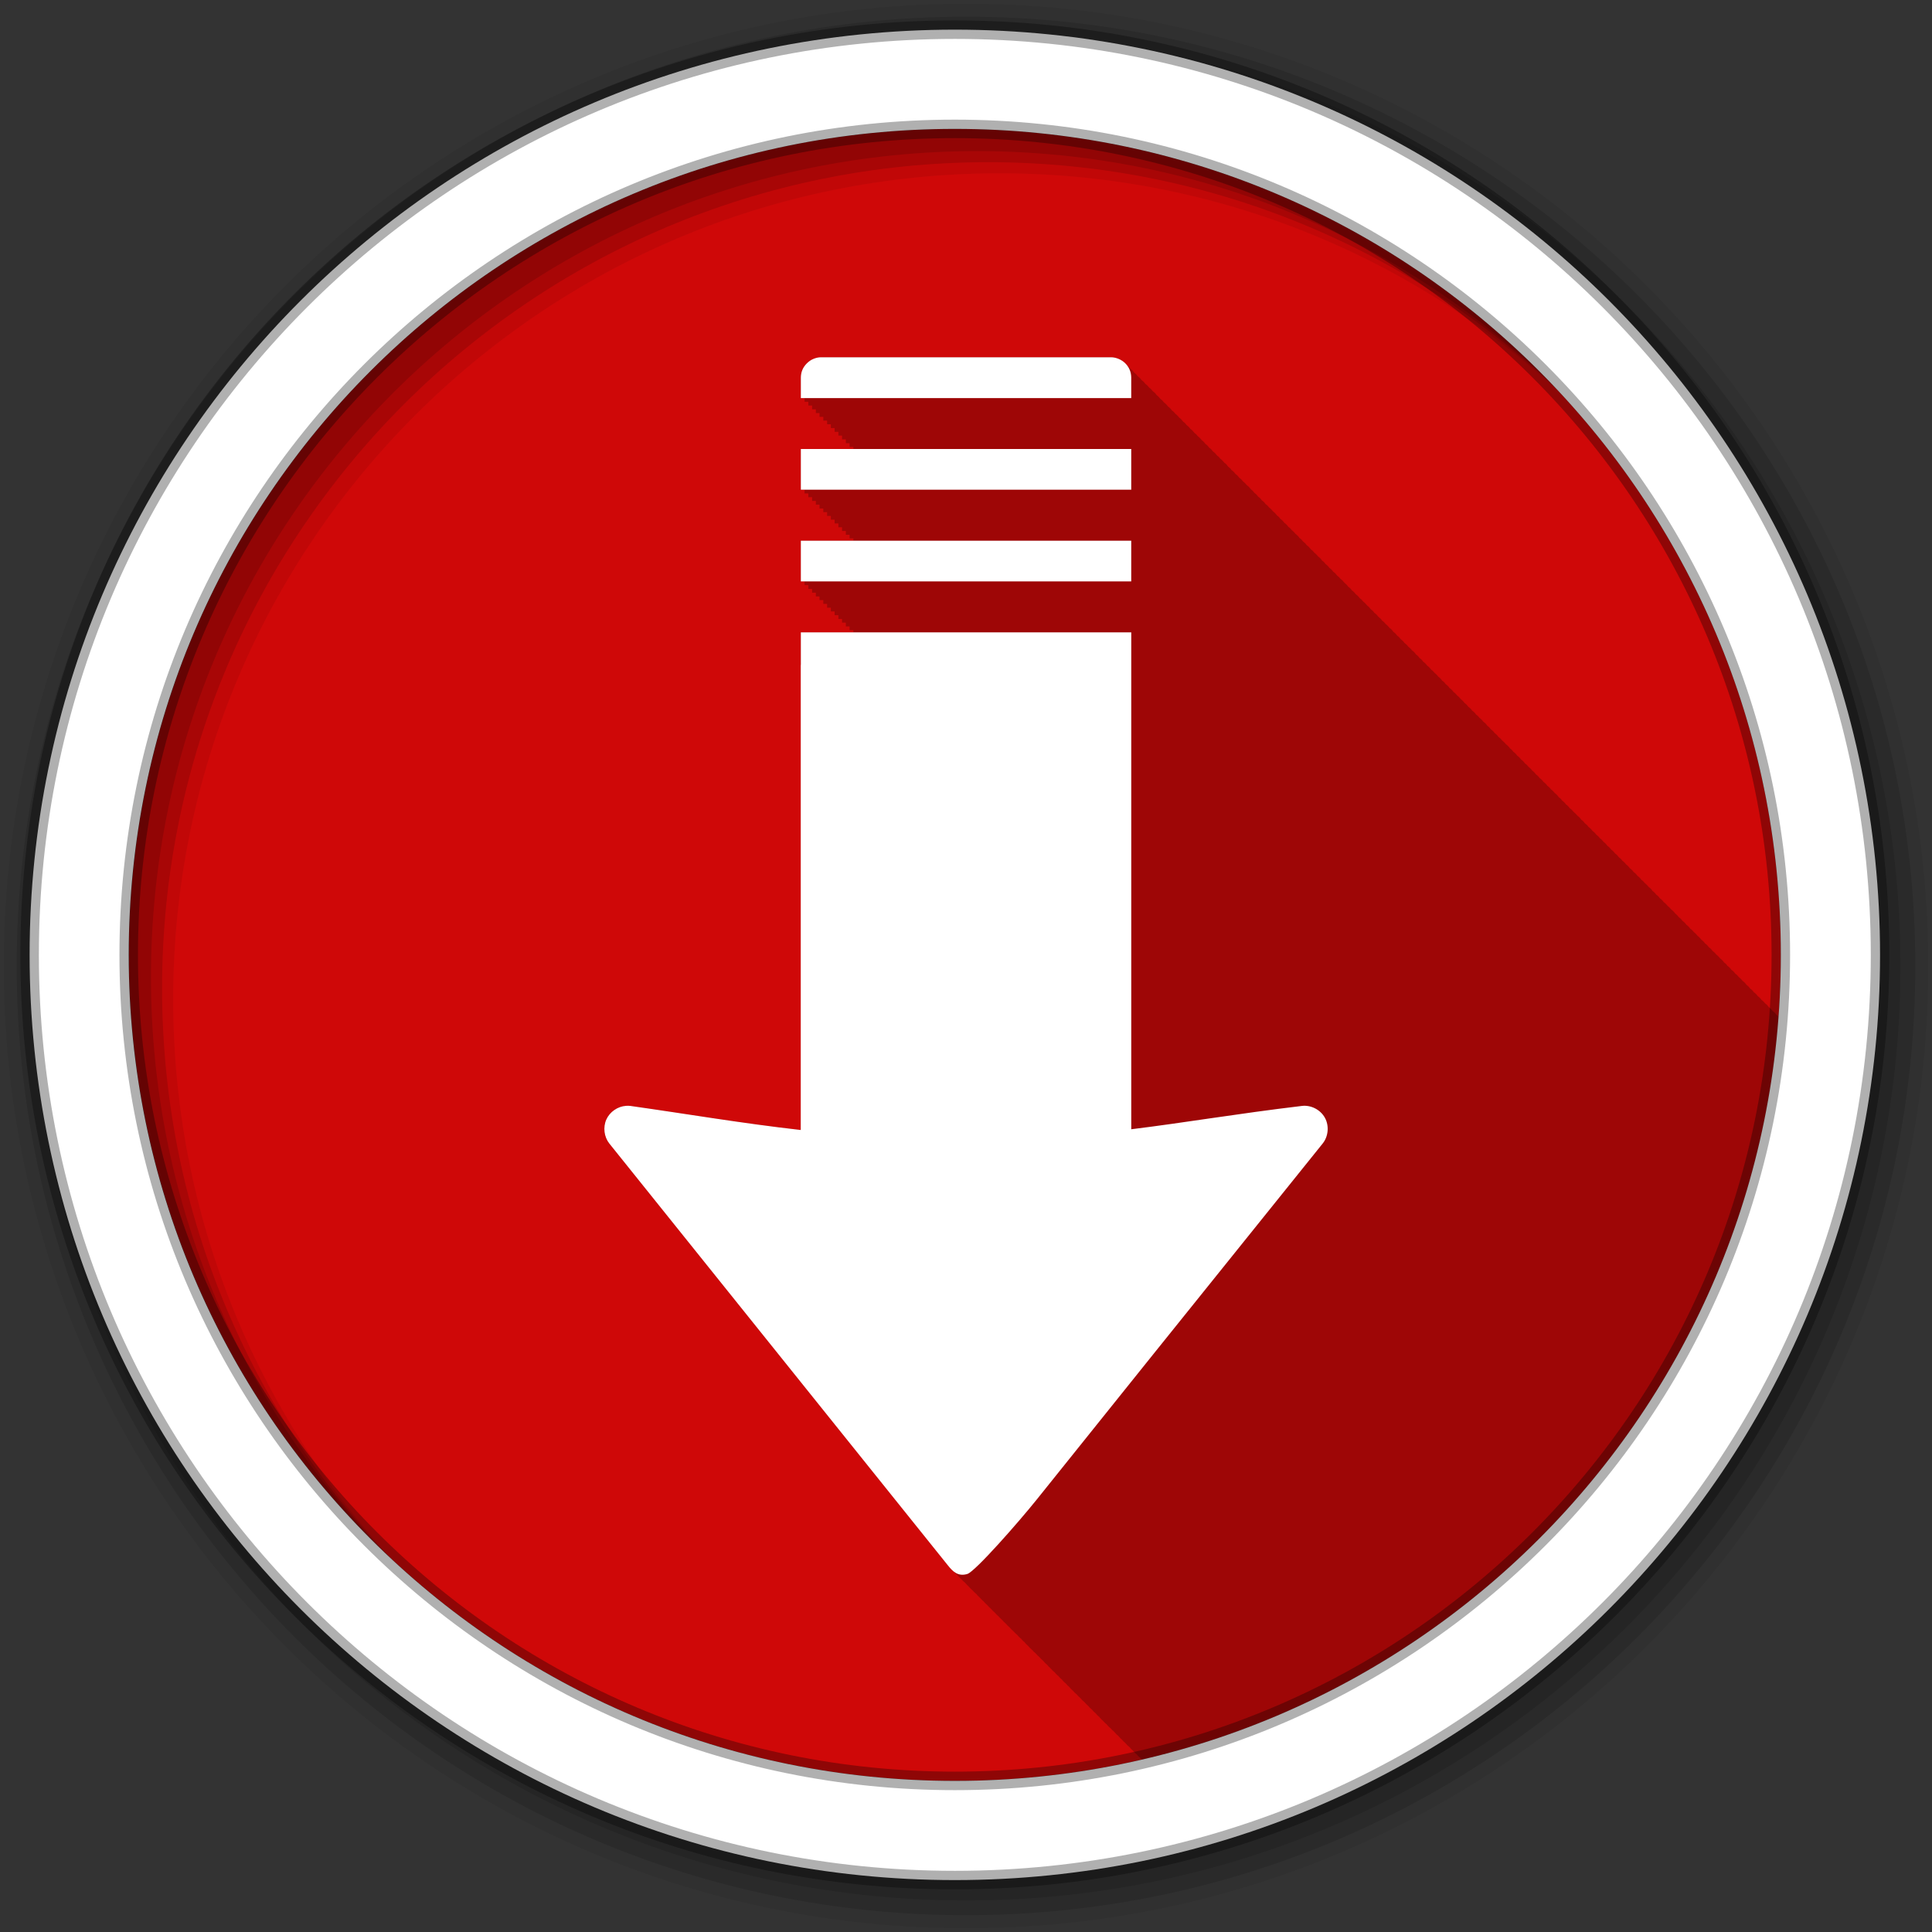 <svg height="512" viewBox="0 0 512 512" width="512" xmlns="http://www.w3.org/2000/svg">
 <rect x="0" y="0" width="512" height="512" fill="#333333" stroke="none"/>
 <g transform="translate(0 -540.36)">
  <path d="m471.95 793.41c0 120.9-98.01 218.9-218.9 218.9-120.9 0-218.9-98.01-218.9-218.9 0-120.9 98.01-218.9 218.9-218.9 120.9 0 218.9 98.01 218.9 218.9" fill="#CF0808" fill-rule="evenodd"/>
  <path d="m217.59 94.69c-.747 0-1.417.165-2.063.438-.646.272-1.231.669-1.719 1.156-.488.488-.915 1.042-1.188 1.688-.272.646-.406 1.378-.406 2.125v5.406h1v .969h1v1h1v1h1v1h .969v1h1v1h1v .969h1v1h1v1h1v1h .969v1h1v1h1v1h1v .531h-13.938v10.781h1v1h1v1h1v1h1v1h .969v1h1v .969h1v1h1v1.001h1v1h1v1h .969v1h1v1h1v .969h1v .594h-13.938v10.781h1v1.001h1v1h1v1h1v1h .969v.969h1v1.001h1v1h1v1.001h1v1h1v1.001h.969v.969h1v1h1v1.001h1v .594h-13.938v8.438c-.008.133-.032.241-.031.375v123.03c-15.777-1.789-29.946-4.236-45.09-6.375-.403-.051-.782-.029-1.188 0-2.229.142-4.344 1.584-5.25 3.625s-.576 4.595.813 6.344l89.72 111.78c.486.606.966 1.176 1.531 1.625.018.014.044.017.063.031.305.345.595.697.938.969.313.356.649.721 1 1 .327.372.661.714 1.031 1 .301.34.601.701.938.969.32.364.639.718 1 1 .325.37.663.716 1.031 1 .3.34.57.67.906.938.316.363.644.717 1 1 .325.373.663.744 1.031 1.031.312.355.617.694.969.969.314.359.644.723 1 1 .323.369.633.719 1 1 .299.341.602.671.938.938.311.358.649.722 1 1 .319.368.638.718 1 1 .315.363.642.721 1 1 .314.361.643.693 1 .969.328.378.656.747 1.031 1.031.289.329.581.648.906.906.312.363.615.719.969 1 .322.376.664.745 1.031 1.031.325.376.659.718 1.031 1 .307.353.619.699.969.969.307.354.62.697.969.969.327.38.656.748 1.031 1.031.291.335.578.677.906.938.322.377.662.716 1.031 1 .325.378.657.75 1.031 1.031.286.329.584.65.906.906.334.393.676.772 1.063 1.063.297.344.6.675.938.938.313.367.611.722.969 1 .317.373.667.72 1.031 1 .293.342.605.674.938.938.335.397.675.771 1.063 1.063.293.341.603.678.938.938.325.383.656.749 1.031 1.031.315.369.636.727 1 1 .298.348.596.675.938.938.317.374.635.754 1 1.031.3.353.625.671.969.938.331.392.676.779 1.063 1.063.292.34.603.65.938.906.338.401.666.776 1.063 1.063.301.352.591.709.938.969.282.332.585.651.906.906.347.417.716.799 1.125 1.094.29.339.573.685.906.938.322.383.655.755 1.031 1.031.303.358.618.675.969.938.134.16.267.319.406.469 91.89-21.268 161.62-100.37 168.75-196.91-.183-.183-.382-.344-.594-.5-.132-.167-.256-.35-.406-.5-.173-.173-.364-.32-.563-.469-.138-.176-.28-.374-.438-.531-.18-.18-.355-.346-.563-.5-.131-.164-.258-.321-.406-.469v-.031c-.18-.18-.386-.346-.594-.5-.131-.164-.258-.321-.406-.469-.159-.159-.35-.299-.531-.438-.15-.197-.294-.388-.469-.563-.173-.173-.364-.32-.563-.469-.143-.184-.273-.367-.438-.531-.183-.183-.382-.344-.594-.5-.132-.167-.256-.35-.406-.5-.173-.173-.364-.32-.563-.469-.138-.176-.28-.374-.438-.531-.163-.163-.345-.296-.531-.438-.144-.186-.271-.396-.438-.563-.18-.18-.386-.346-.594-.5-.131-.164-.258-.321-.406-.469-.18-.18-.386-.377-.594-.531-.131-.164-.258-.321-.406-.469-.159-.159-.35-.299-.531-.438-.15-.197-.294-.388-.469-.563-.183-.183-.382-.344-.594-.5-.132-.167-.256-.35-.406-.5-.183-.183-.382-.344-.594-.5-.132-.167-.256-.35-.406-.5-.163-.163-.345-.296-.531-.438-.144-.186-.271-.396-.438-.563h-.031c-.18-.18-.355-.346-.563-.5-.131-.164-.258-.321-.406-.469-.18-.18-.386-.377-.594-.531-.131-.164-.258-.321-.406-.469-.159-.159-.35-.299-.531-.438-.15-.197-.294-.388-.469-.563-.183-.183-.382-.344-.594-.5-.132-.167-.256-.35-.406-.5-.183-.183-.382-.344-.594-.5-.132-.167-.256-.35-.406-.5-.173-.173-.364-.32-.563-.469-.138-.176-.28-.374-.438-.531-.18-.18-.355-.346-.563-.5-.131-.164-.258-.321-.406-.469-.18-.18-.386-.377-.594-.531-.131-.164-.258-.321-.406-.469-.159-.159-.35-.299-.531-.438-.15-.197-.294-.388-.469-.563-.173-.173-.364-.32-.563-.469-.143-.184-.273-.367-.438-.531-.183-.183-.382-.344-.594-.5-.132-.167-.256-.35-.406-.5-.173-.173-.364-.32-.563-.469-.138-.176-.28-.374-.438-.531-.169-.169-.337-.322-.531-.469-.14-.179-.277-.371-.438-.531-.18-.18-.386-.346-.594-.5-.131-.164-.258-.321-.406-.469-.171-.171-.366-.352-.563-.5-.139-.177-.279-.341-.438-.5-.173-.173-.364-.32-.563-.469-.143-.184-.273-.367-.438-.531-.183-.183-.382-.344-.594-.5-.132-.167-.256-.35-.406-.5-.183-.183-.382-.344-.594-.5-.132-.167-.256-.35-.406-.5-.163-.163-.345-.296-.531-.438-.144-.186-.271-.396-.438-.563-.18-.18-.386-.346-.594-.5-.131-.164-.258-.321-.406-.469-.18-.18-.386-.377-.594-.531-.131-.164-.258-.321-.406-.469-.159-.159-.35-.299-.531-.438-.15-.197-.294-.388-.469-.563-.183-.183-.382-.344-.594-.5-.132-.167-.256-.35-.406-.5-.183-.183-.382-.344-.594-.5-.132-.167-.256-.35-.406-.5-.173-.173-.364-.32-.563-.469-.138-.176-.28-.374-.438-.531-.18-.18-.355-.346-.563-.5-.131-.164-.258-.321-.406-.469-.18-.18-.386-.377-.594-.531-.131-.164-.258-.321-.406-.469-.159-.159-.35-.299-.531-.438-.15-.197-.294-.388-.469-.563-.173-.173-.364-.32-.563-.469-.143-.184-.273-.367-.438-.531-.183-.183-.382-.344-.594-.5-.132-.167-.256-.35-.406-.5-.173-.173-.364-.32-.563-.469-.138-.176-.28-.374-.438-.531-.18-.18-.355-.346-.563-.5-.131-.164-.258-.321-.406-.469-.18-.18-.386-.377-.594-.531-.131-.164-.258-.321-.406-.469-.159-.159-.35-.299-.531-.438-.15-.197-.294-.388-.469-.563-.173-.173-.364-.32-.563-.469-.143-.184-.273-.367-.438-.531-.183-.183-.382-.344-.594-.5-.132-.167-.256-.35-.406-.5-.173-.173-.364-.32-.563-.469-.138-.176-.28-.374-.438-.531-.163-.163-.345-.296-.531-.438-.144-.186-.271-.396-.438-.563-.18-.18-.386-.346-.594-.5-.131-.164-.258-.321-.406-.469-.171-.171-.366-.352-.563-.5-.139-.177-.279-.341-.438-.5-.173-.173-.364-.32-.563-.469-.143-.184-.273-.367-.438-.531-.183-.183-.382-.344-.594-.5-.132-.167-.256-.35-.406-.5-.183-.183-.382-.344-.594-.5-.132-.167-.256-.35-.406-.5-.163-.163-.345-.296-.531-.438-.144-.186-.271-.396-.438-.563-.18-.18-.386-.346-.594-.5-.131-.164-.258-.321-.406-.469-.18-.18-.386-.377-.594-.531-.131-.164-.258-.321-.406-.469-.159-.159-.35-.299-.531-.438-.15-.197-.294-.388-.469-.563-.183-.183-.382-.344-.594-.5-.132-.167-.256-.35-.406-.5-.183-.183-.382-.344-.594-.5-.132-.167-.256-.35-.406-.5-.173-.173-.364-.32-.563-.469-.138-.176-.28-.374-.438-.531-.18-.18-.355-.346-.563-.5-.131-.164-.258-.321-.406-.469-.18-.18-.386-.377-.594-.531-.131-.164-.258-.321-.406-.469-.159-.159-.35-.299-.531-.438-.15-.197-.294-.388-.469-.563-.173-.173-.364-.32-.563-.469-.143-.184-.273-.367-.438-.531-.183-.183-.382-.344-.594-.5-.132-.167-.256-.35-.406-.5-.173-.173-.364-.32-.563-.469-.138-.176-.28-.374-.438-.531-.169-.169-.337-.322-.531-.469-.14-.179-.277-.371-.438-.531-.18-.18-.386-.346-.594-.5-.131-.164-.258-.321-.406-.469-.171-.171-.366-.352-.563-.5-.139-.177-.279-.341-.438-.5-.173-.173-.364-.32-.563-.469-.143-.184-.273-.367-.438-.531-.183-.183-.382-.344-.594-.5-.132-.167-.256-.35-.406-.5-.183-.183-.382-.344-.594-.5-.132-.167-.256-.35-.406-.5-.163-.163-.345-.296-.531-.438-.144-.186-.271-.396-.438-.563-.18-.18-.386-.346-.594-.5-.131-.164-.258-.321-.406-.469-.18-.18-.386-.377-.594-.531-.131-.164-.258-.321-.406-.469-.159-.159-.35-.299-.531-.438-.15-.197-.294-.388-.469-.563-.183-.183-.382-.344-.594-.5-.132-.167-.256-.35-.406-.5-.183-.183-.382-.344-.594-.5-.132-.167-.256-.35-.406-.5-.173-.173-.364-.32-.563-.469-.138-.176-.28-.374-.438-.531-.18-.18-.355-.346-.563-.5-.131-.164-.258-.321-.406-.469-.18-.18-.386-.377-.594-.531-.131-.164-.258-.321-.406-.469-.159-.159-.35-.299-.531-.438-.15-.197-.294-.388-.469-.563-.183-.183-.382-.344-.594-.5-.132-.167-.256-.35-.406-.5-.183-.183-.382-.344-.594-.5-.132-.167-.256-.35-.406-.5-.173-.173-.364-.32-.563-.469-.138-.176-.28-.374-.438-.531-.18-.18-.355-.346-.563-.5-.131-.164-.258-.321-.406-.469-.18-.18-.386-.377-.594-.531-.131-.164-.258-.321-.406-.469-.159-.159-.35-.299-.531-.438-.15-.197-.294-.388-.469-.563-.173-.173-.364-.32-.563-.469-.143-.184-.273-.367-.438-.531-.183-.183-.382-.344-.594-.5-.132-.167-.256-.35-.406-.5-.173-.173-.364-.32-.563-.469-.138-.176-.28-.374-.438-.531-.163-.163-.345-.296-.531-.438-.144-.186-.271-.396-.438-.563-.18-.18-.386-.346-.594-.5-.131-.164-.258-.321-.406-.469-.171-.171-.366-.352-.563-.5-.139-.177-.279-.341-.438-.5-.173-.173-.364-.32-.563-.469-.143-.184-.273-.367-.438-.531-.183-.183-.382-.344-.594-.5-.132-.167-.256-.35-.406-.5-.183-.183-.382-.344-.594-.5-.132-.167-.256-.35-.406-.5-.163-.163-.345-.296-.531-.438-.144-.186-.271-.396-.438-.563-.18-.18-.386-.346-.594-.5-.131-.164-.258-.321-.406-.469-.18-.18-.386-.377-.594-.531-.131-.164-.258-.321-.406-.469-.159-.159-.35-.299-.531-.438-.15-.197-.294-.388-.469-.563-.183-.183-.382-.344-.594-.5-.132-.167-.256-.35-.406-.5-.183-.183-.382-.344-.594-.5-.132-.167-.256-.35-.406-.5-.173-.173-.364-.32-.563-.469-.138-.176-.28-.374-.438-.531-.18-.18-.355-.346-.563-.5-.131-.164-.258-.321-.406-.469-.18-.18-.386-.377-.594-.531-.131-.164-.258-.321-.406-.469-.159-.159-.35-.299-.531-.438-.15-.197-.294-.388-.469-.563-.173-.173-.364-.32-.563-.469-.143-.184-.273-.367-.438-.531-.183-.183-.382-.344-.594-.5-.132-.167-.256-.35-.406-.5-.173-.173-.364-.32-.563-.469-.138-.176-.28-.374-.438-.531-.18-.18-.355-.346-.563-.5-.131-.164-.258-.321-.406-.469v-.031c-.18-.18-.386-.346-.594-.5-.131-.164-.258-.321-.406-.469-.159-.159-.35-.299-.531-.438-.15-.197-.294-.388-.469-.563-.173-.173-.364-.32-.563-.469-.143-.184-.273-.367-.438-.531-.183-.183-.382-.344-.594-.5-.132-.167-.256-.35-.406-.5-.173-.173-.364-.32-.563-.469-.138-.176-.28-.374-.438-.531-.163-.163-.345-.296-.531-.438-.144-.186-.271-.396-.438-.563-.18-.18-.386-.346-.594-.5-.131-.164-.258-.321-.406-.469-.18-.18-.386-.377-.594-.531-.131-.164-.258-.321-.406-.469-.159-.159-.35-.299-.531-.438-.15-.197-.294-.388-.469-.563-.183-.183-.382-.344-.594-.5-.132-.167-.256-.35-.406-.5-.183-.183-.382-.344-.594-.5-.132-.167-.256-.35-.406-.5-.163-.163-.345-.296-.531-.438-.144-.186-.271-.396-.438-.563h-.031c-.18-.18-.355-.346-.563-.5-.131-.164-.258-.321-.406-.469-.18-.18-.386-.377-.594-.531-.131-.164-.258-.321-.406-.469-.159-.159-.35-.299-.531-.438-.15-.197-.294-.388-.469-.563-.183-.183-.382-.344-.594-.5-.132-.167-.256-.35-.406-.5-.183-.183-.382-.344-.594-.5-.132-.167-.256-.35-.406-.5-.173-.173-.363-.32-.563-.469-.138-.176-.28-.374-.438-.531-.18-.18-.355-.346-.563-.5-.131-.164-.258-.321-.406-.469-.18-.18-.386-.377-.594-.531-.131-.164-.258-.321-.406-.469-.159-.159-.35-.299-.531-.438-.15-.197-.294-.388-.469-.563-.173-.173-.363-.32-.563-.469-.143-.184-.273-.367-.438-.531-.183-.183-.382-.344-.594-.5-.132-.167-.256-.35-.406-.5-.173-.173-.363-.32-.563-.469-.138-.176-.28-.374-.438-.531-.169-.169-.337-.322-.531-.469-.14-.179-.277-.371-.438-.531-.18-.18-.386-.346-.594-.5-.131-.164-.258-.321-.406-.469-.171-.171-.366-.352-.563-.5-.139-.177-.279-.341-.438-.5-.173-.173-.363-.32-.563-.469-.143-.184-.273-.367-.438-.531-.183-.183-.382-.344-.594-.5-.132-.167-.256-.35-.406-.5-.183-.183-.382-.344-.594-.5-.132-.167-.256-.35-.406-.5-.163-.163-.345-.296-.531-.438-.144-.186-.271-.396-.438-.563-.18-.18-.386-.346-.594-.5-.131-.164-.258-.321-.406-.469-.18-.18-.386-.377-.594-.531-.131-.164-.258-.321-.406-.469-.159-.159-.35-.299-.531-.438-.15-.197-.294-.388-.469-.563-.183-.183-.382-.344-.594-.5-.132-.167-.256-.35-.406-.5-.183-.183-.382-.344-.594-.5-.132-.167-.256-.35-.406-.5-.173-.173-.363-.32-.563-.469-.138-.176-.28-.374-.438-.531-.18-.18-.355-.346-.563-.5-.131-.164-.258-.321-.406-.469-.18-.18-.386-.377-.594-.531-.131-.164-.258-.321-.406-.469-.159-.159-.35-.299-.531-.438-.15-.197-.294-.388-.469-.563-.173-.173-.363-.32-.563-.469-.143-.184-.273-.367-.438-.531-.183-.183-.382-.344-.594-.5-.132-.167-.256-.35-.406-.5-.173-.173-.363-.32-.563-.469-.138-.176-.28-.374-.438-.531-.18-.18-.355-.346-.563-.5-.131-.164-.258-.321-.406-.469-.18-.18-.386-.377-.594-.531-.131-.164-.258-.321-.406-.469-.159-.159-.35-.299-.531-.438-.15-.197-.294-.388-.469-.563-.173-.173-.363-.32-.563-.469-.143-.184-.273-.367-.438-.531-.183-.183-.382-.344-.594-.5-.132-.167-.256-.35-.406-.5-.173-.173-.363-.32-.563-.469-.138-.176-.28-.374-.438-.531-.163-.163-.345-.296-.531-.438-.144-.186-.271-.396-.438-.563-.18-.18-.386-.346-.594-.5-.131-.164-.258-.321-.406-.469-.18-.18-.386-.377-.594-.531-.131-.164-.258-.321-.406-.469-.173-.173-.363-.32-.563-.469-.143-.184-.273-.367-.438-.531-.183-.183-.382-.344-.594-.5-.132-.167-.256-.35-.406-.5-.183-.183-.382-.344-.594-.5-.132-.167-.256-.35-.406-.5-.163-.163-.345-.296-.531-.438-.144-.186-.271-.396-.438-.563-.18-.18-.386-.346-.594-.5-.131-.164-.258-.321-.406-.469-.18-.18-.386-.377-.594-.531-.131-.164-.258-.321-.406-.469-.488-.488-1.104-.884-1.75-1.156s-1.315-.438-2.063-.438h-76.81" fill-opacity=".235" transform="translate(0 540.36)"/>
  <g fill-rule="evenodd">
   <path d="m256 541.36c-140.83 0-255 114.17-255 255s114.17 255 255 255 255-114.17 255-255-114.17-255-255-255m8.827 44.931c120.9 0 218.9 98 218.9 218.9s-98 218.9-218.9 218.9-218.93-98-218.93-218.9 98.03-218.9 218.93-218.9" fill-opacity=".067"/>
   <g fill-opacity=".129">
    <path d="m256 544.79c-138.94 0-251.57 112.63-251.57 251.57s112.63 251.54 251.57 251.54 251.57-112.6 251.57-251.54-112.63-251.57-251.57-251.57m5.885 38.556c120.9 0 218.9 98 218.9 218.9s-98 218.9-218.9 218.9-218.93-98-218.93-218.9 98.03-218.9 218.93-218.9"/>
    <path d="m256 548.72c-136.77 0-247.64 110.87-247.64 247.64s110.87 247.64 247.64 247.64 247.64-110.87 247.64-247.64-110.87-247.64-247.64-247.64m2.942 31.691c120.9 0 218.9 98 218.9 218.9s-98 218.9-218.9 218.9-218.93-98-218.93-218.9 98.03-218.9 218.93-218.9"/>
   </g>
   <path d="m253.04 548.22c-135.42 0-245.19 109.78-245.19 245.19 0 135.42 109.78 245.19 245.19 245.19 135.42 0 245.19-109.78 245.19-245.19 0-135.42-109.78-245.19-245.19-245.19zm0 26.297c120.9 0 218.9 98 218.9 218.9s-98 218.9-218.9 218.9-218.93-98-218.93-218.9 98.03-218.9 218.93-218.9z" fill="#ffffff" stroke="#000000" stroke-opacity=".31" stroke-width="4.904"/>
  </g>
  <path d="m217.61 635.04c-.747 0-1.423.169-2.069.441s-1.223.671-1.71 1.159c-.488.488-.914 1.065-1.186 1.71-.272.646-.414 1.349-.414 2.097v5.407h87.558v-5.407c0-.747-.142-1.451-.414-2.097s-.671-1.223-1.159-1.71c-.488-.488-1.092-.886-1.738-1.159-.646-.272-1.322-.441-2.069-.441h-76.8m-5.379 24.304v10.786h87.56v-10.786zm0 24.304v10.786h87.56v-10.786zm0 24.304v8.441c-.008.133-.028.252-.028.386v123.04c-15.777-1.789-29.956-4.233-45.1-6.372-.403-.051-.781-.057-1.186-.028-2.229.142-4.335 1.6-5.241 3.641s-.589 4.596.8 6.345l89.71 111.78c1.297 1.617 2.681 3.052 5.186 2.29 2.119-.691 13.569-13.729 18.4-19.752 8.406-10.478 19.618-24.482 30.842-38.456 22.448-27.948 44.911-55.863 44.911-55.863 1.525-1.893 1.76-4.717.579-6.841-1.181-2.125-3.684-3.414-6.097-3.117-17.263 2.063-30.847 4.412-45.21 6.179v-131.68h-87.56" fill="#ffffff"/>
 </g>
</svg>

